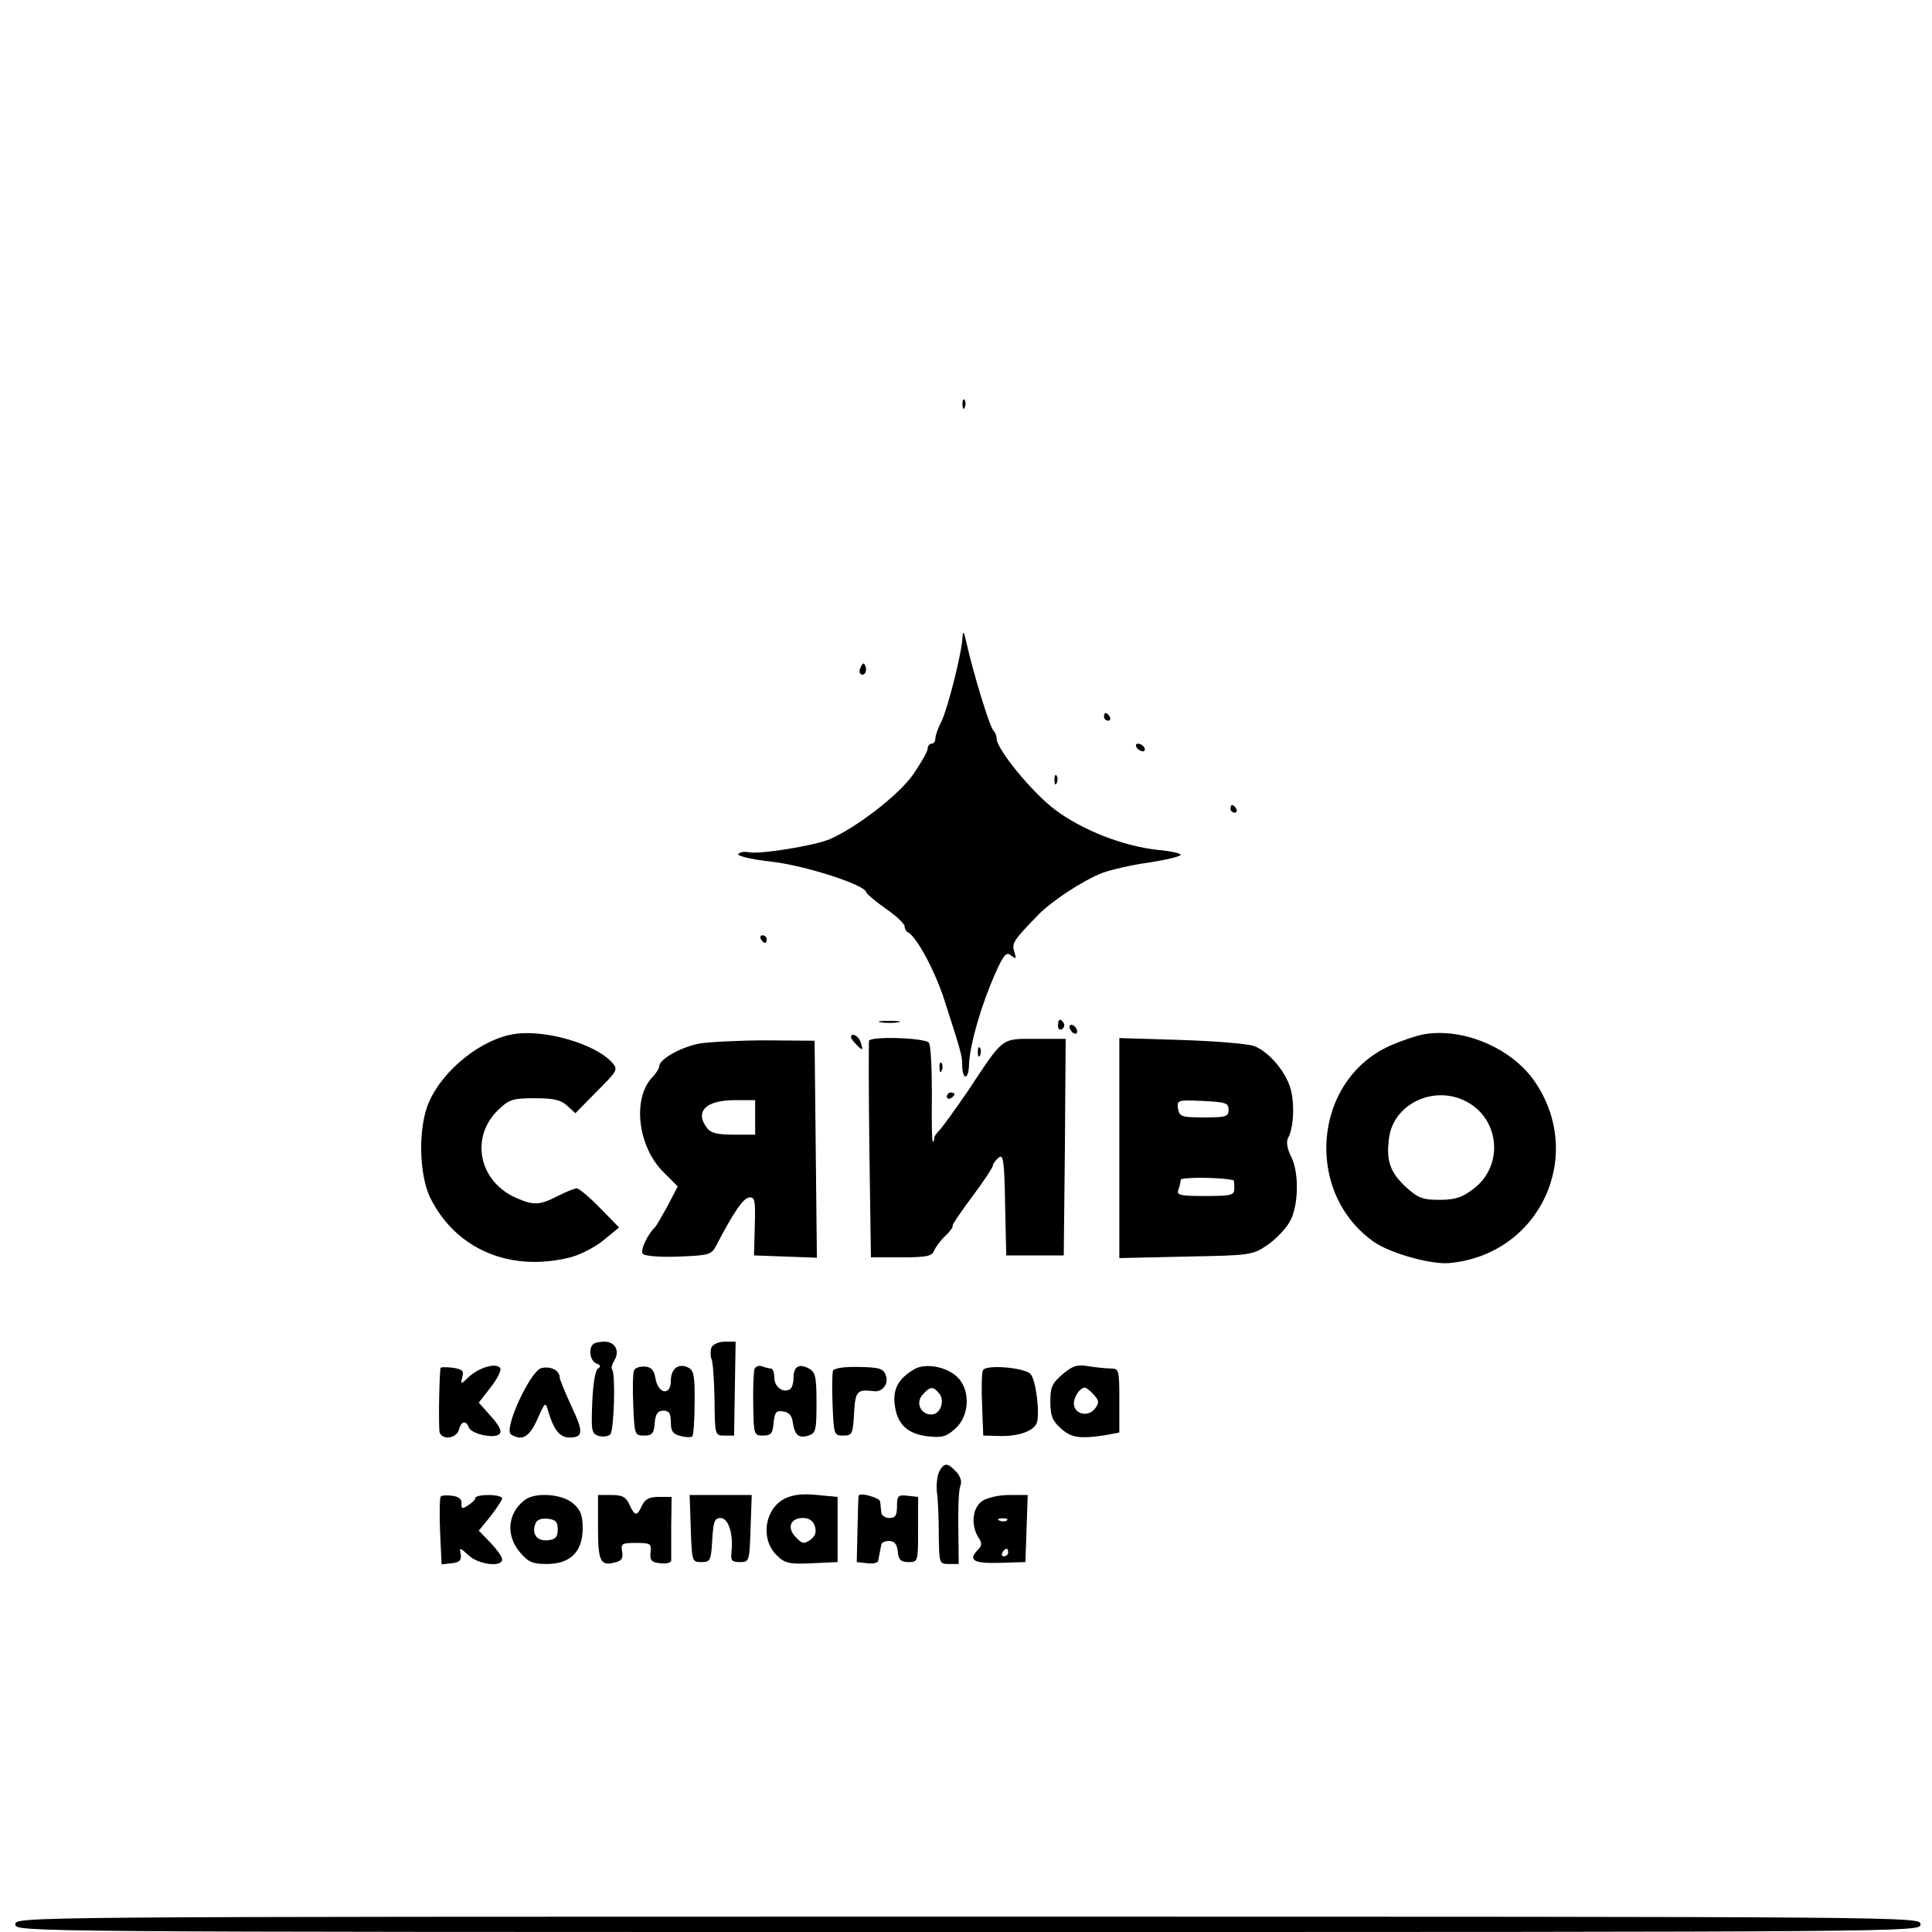 <?xml version="1.0" standalone="no"?>
<!DOCTYPE svg PUBLIC "-//W3C//DTD SVG 20010904//EN"
 "http://www.w3.org/TR/2001/REC-SVG-20010904/DTD/svg10.dtd">
<svg version="1.0" xmlns="http://www.w3.org/2000/svg"
 width="504pt" height="504pt" viewBox="0 0 504 504"
 preserveAspectRatio="xMidYMid meet">
<g transform="translate(0,504) scale(0.1,-0.1)"
fill="#000000" stroke="none">
<path d="M2511 3984 c0 -11 3 -14 6 -6 3 7 2 16 -1 19 -3 4 -6 -2 -5 -13z"/>
<path d="M2511 3378 c-2 -42 -38 -184 -55 -220 -9 -17 -16 -37 -16 -45 0 -7
-4 -13 -10 -13 -5 0 -10 -6 -10 -13 0 -8 -18 -38 -39 -69 -38 -53 -147 -137
-216 -167 -39 -17 -187 -41 -213 -34 -11 2 -22 0 -26 -5 -3 -5 34 -14 88 -20
87 -10 245 -61 246 -80 1 -4 23 -23 50 -42 28 -19 50 -40 50 -47 0 -6 4 -13 8
-15 22 -9 72 -102 96 -178 43 -133 46 -145 46 -166 0 -43 17 -43 18 0 2 52 33
158 69 238 22 49 29 56 41 45 13 -10 14 -8 8 10 -7 22 -3 29 62 96 36 37 117
90 168 110 22 8 77 21 122 27 45 7 82 16 82 20 0 4 -27 10 -61 13 -90 10 -197
52 -267 105 -60 45 -152 158 -152 185 0 7 -4 17 -9 22 -10 11 -53 153 -69 225
-7 32 -10 37 -11 18z"/>
<path d="M2246 3301 c-4 -7 -5 -15 -2 -18 9 -9 19 4 14 18 -4 11 -6 11 -12 0z"/>
<path d="M2880 3170 c0 -5 5 -10 11 -10 5 0 7 5 4 10 -3 6 -8 10 -11 10 -2 0
-4 -4 -4 -10z"/>
<path d="M2965 3090 c3 -5 11 -10 16 -10 6 0 7 5 4 10 -3 6 -11 10 -16 10 -6
0 -7 -4 -4 -10z"/>
<path d="M2751 3004 c0 -11 3 -14 6 -6 3 7 2 16 -1 19 -3 4 -6 -2 -5 -13z"/>
<path d="M3210 2930 c0 -5 5 -10 11 -10 5 0 7 5 4 10 -3 6 -8 10 -11 10 -2 0
-4 -4 -4 -10z"/>
<path d="M1985 2590 c3 -5 8 -10 11 -10 2 0 4 5 4 10 0 6 -5 10 -11 10 -5 0
-7 -4 -4 -10z"/>
<path d="M2298 2373 c12 -2 32 -2 45 0 12 2 2 4 -23 4 -25 0 -35 -2 -22 -4z"/>
<path d="M2760 2364 c0 -8 5 -12 10 -9 6 4 8 11 5 16 -9 14 -15 11 -15 -7z"/>
<path d="M2790 2361 c0 -5 5 -13 10 -16 6 -3 10 -2 10 4 0 5 -4 13 -10 16 -5
3 -10 2 -10 -4z"/>
<path d="M1345 2343 c-85 -11 -187 -91 -225 -176 -30 -65 -28 -193 4 -255 68
-133 209 -191 364 -152 27 7 67 28 88 46 l39 32 -50 51 c-27 28 -55 51 -60 51
-6 0 -28 -9 -50 -20 -47 -24 -62 -25 -106 -6 -100 42 -124 159 -49 231 28 27
38 30 95 30 48 0 68 -4 84 -19 l22 -20 56 57 c55 55 56 57 39 76 -43 47 -170
85 -251 74z"/>
<path d="M3710 2341 c-19 -4 -57 -17 -84 -29 -202 -91 -225 -385 -40 -513 43
-29 147 -58 194 -54 237 21 358 281 222 476 -62 88 -191 140 -292 120z m114
-174 c89 -45 100 -169 19 -229 -29 -22 -47 -28 -88 -28 -44 0 -56 5 -87 33
-42 39 -53 70 -44 131 13 87 117 136 200 93z"/>
<path d="M2220 2334 c0 -3 7 -12 15 -20 16 -17 18 -14 9 10 -6 15 -24 23 -24
10z"/>
<path d="M2267 2325 c-1 -5 -1 -135 1 -287 l4 -278 79 0 c67 0 81 3 86 18 4 9
17 27 29 38 13 12 21 24 19 26 -2 2 21 36 51 76 30 40 54 77 54 81 0 5 7 14
15 21 12 10 15 -5 17 -122 l3 -133 75 0 75 0 3 283 2 282 -78 0 c-91 0 -83 6
-175 -133 -32 -47 -66 -94 -75 -104 -9 -9 -16 -19 -15 -22 1 -3 -1 -8 -3 -10
-3 -3 -4 53 -3 123 0 71 -3 132 -8 136 -12 13 -152 17 -156 5z"/>
<path d="M1826 2318 c-49 -9 -106 -41 -106 -59 0 -5 -8 -19 -19 -30 -52 -56
-37 -181 30 -247 l37 -37 -26 -50 c-15 -27 -29 -52 -32 -55 -21 -20 -41 -63
-33 -71 6 -6 48 -9 94 -7 78 3 85 5 97 28 45 86 70 124 86 126 15 2 17 -6 15
-74 l-2 -77 82 -3 82 -3 -3 283 -3 283 -125 1 c-69 0 -147 -4 -174 -8z m144
-193 l0 -45 -56 0 c-42 0 -60 4 -70 18 -32 42 -3 72 72 72 l54 0 0 -45z"/>
<path d="M2920 2045 l0 -287 173 4 c170 3 175 4 213 30 22 15 48 42 58 60 24
40 26 131 3 173 -9 19 -12 36 -7 46 15 26 18 92 6 131 -13 44 -57 95 -94 109
-15 6 -100 13 -189 16 l-163 5 0 -287z m285 100 c0 -18 -7 -20 -64 -20 -59 0
-64 2 -68 23 -3 22 -1 23 64 20 60 -3 68 -5 68 -23z m13 -184 c1 -1 2 -10 2
-21 0 -18 -7 -20 -76 -20 -65 0 -75 2 -70 16 3 9 6 20 6 26 0 8 108 7 138 -1z"/>
<path d="M2551 2294 c0 -11 3 -14 6 -6 3 7 2 16 -1 19 -3 4 -6 -2 -5 -13z"/>
<path d="M2451 2254 c0 -11 3 -14 6 -6 3 7 2 16 -1 19 -3 4 -6 -2 -5 -13z"/>
<path d="M2470 2179 c0 -5 5 -7 10 -4 6 3 10 8 10 11 0 2 -4 4 -10 4 -5 0 -10
-5 -10 -11z"/>
<path d="M1547 1533 c-13 -12 -7 -44 9 -50 11 -4 12 -8 4 -13 -7 -4 -13 -40
-15 -88 -3 -74 -2 -82 17 -88 11 -3 25 -1 30 4 10 10 14 159 5 169 -3 3 -1 13
5 23 16 25 3 50 -25 50 -13 0 -27 -3 -30 -7z"/>
<path d="M1856 1525 c-3 -8 -3 -22 0 -30 4 -8 7 -57 8 -107 1 -92 1 -93 26
-93 l25 0 2 123 2 122 -28 0 c-16 0 -31 -7 -35 -15z"/>
<path d="M1149 1471 c-4 -42 -5 -159 -2 -168 8 -21 44 -15 50 7 6 23 19 26 26
6 7 -17 67 -30 80 -17 7 7 -1 23 -22 46 l-32 36 31 40 c17 21 28 44 25 50 -10
15 -55 2 -82 -23 -21 -20 -22 -20 -17 0 5 16 0 20 -25 24 -17 2 -31 2 -32 -1z"/>
<path d="M1412 1471 c-29 -8 -99 -160 -79 -173 29 -18 48 -7 69 40 20 45 21
46 28 21 14 -48 30 -69 55 -69 37 0 38 14 5 83 -16 35 -30 69 -30 74 0 18 -24
30 -48 24z"/>
<path d="M1654 1465 c-3 -6 -4 -47 -2 -91 3 -77 4 -79 28 -79 21 0 26 5 28 33
2 24 8 32 23 32 14 0 19 -7 19 -30 0 -23 5 -31 25 -36 14 -4 28 -4 31 -1 3 3
6 42 6 87 1 66 -2 84 -14 91 -26 15 -48 0 -48 -33 0 -40 -33 -35 -40 6 -4 22
-11 30 -28 31 -13 1 -26 -4 -28 -10z"/>
<path d="M1968 1468 c-2 -7 -4 -49 -3 -93 1 -78 2 -80 26 -80 20 0 25 6 27 33
3 28 7 33 25 30 15 -2 23 -11 25 -28 5 -34 16 -43 41 -35 19 6 21 14 21 85 0
69 -3 81 -20 90 -26 14 -40 5 -40 -25 0 -13 -4 -26 -9 -29 -18 -11 -41 6 -41
30 0 13 -4 24 -9 24 -5 0 -16 3 -24 6 -8 3 -16 -1 -19 -8z"/>
<path d="M2173 1464 c-2 -6 -3 -46 -1 -90 3 -77 4 -79 28 -79 23 0 25 4 28 58
3 58 8 63 50 58 24 -4 41 19 33 41 -7 18 -16 21 -71 22 -37 1 -64 -3 -67 -10z"/>
<path d="M2385 1468 c-41 -24 -56 -51 -51 -92 6 -51 33 -77 87 -83 37 -4 48
-1 72 21 37 34 39 102 3 135 -28 26 -83 36 -111 19z m65 -63 c16 -19 3 -55
-20 -55 -29 0 -42 31 -23 52 20 22 27 22 43 3z"/>
<path d="M2564 1465 c-3 -6 -4 -47 -2 -91 l3 -79 40 -1 c51 -2 93 13 100 35 8
28 -3 113 -17 127 -18 17 -118 25 -124 9z"/>
<path d="M2772 1455 c-27 -23 -32 -33 -32 -71 0 -36 5 -50 26 -69 28 -26 51
-29 117 -19 l37 7 0 83 c0 80 -1 84 -22 84 -13 0 -39 3 -59 6 -29 5 -41 1 -67
-21z m81 -53 c14 -15 15 -21 4 -36 -16 -22 -50 -17 -55 7 -4 18 14 47 28 47 4
0 14 -8 23 -18z"/>
<path d="M2450 1201 c-5 -11 -8 -35 -6 -53 3 -18 5 -68 5 -110 1 -77 1 -78 27
-78 l25 0 -1 93 c-1 50 1 100 5 110 5 11 1 25 -10 37 -23 25 -32 25 -45 1z"/>
<path d="M2048 1131 c-53 -26 -65 -105 -23 -147 22 -22 32 -25 93 -22 l67 3 0
85 0 85 -53 5 c-36 4 -64 1 -84 -9z m78 -73 c4 -15 1 -25 -12 -35 -16 -11 -21
-11 -37 6 -25 24 -16 51 17 51 17 0 27 -7 32 -22z"/>
<path d="M1150 1136 c-3 -2 -4 -43 -2 -91 l4 -86 26 3 c21 2 26 8 24 23 -4 19
-3 19 20 -2 26 -25 88 -32 88 -11 0 7 -14 26 -30 43 l-31 32 31 38 c16 21 30
42 30 46 0 5 -16 9 -35 9 -19 0 -35 -3 -35 -8 0 -4 -8 -12 -19 -19 -15 -10
-18 -9 -17 5 1 11 -8 18 -24 20 -14 2 -28 1 -30 -2z"/>
<path d="M1369 1127 c-45 -34 -50 -92 -13 -136 22 -26 33 -31 70 -31 62 0 94
32 94 93 0 34 -5 48 -25 65 -28 25 -99 30 -126 9z m86 -77 c0 -20 -6 -26 -26
-28 -28 -3 -43 16 -32 44 3 9 15 14 32 12 20 -2 26 -8 26 -28z"/>
<path d="M1560 1056 c0 -89 6 -102 44 -92 18 4 22 11 19 28 -4 21 -1 23 36 23
38 0 41 -2 38 -25 -2 -21 3 -26 26 -28 15 -2 27 1 28 7 0 6 0 46 0 89 l1 77
-33 0 c-26 0 -36 -6 -44 -22 -13 -29 -19 -29 -33 2 -9 20 -19 25 -47 25 l-35
0 0 -84z"/>
<path d="M1802 1053 c3 -86 3 -88 28 -88 23 0 25 4 28 58 3 48 6 57 22 57 20
0 34 -42 28 -90 -2 -21 1 -25 22 -25 25 0 25 2 28 88 l3 87 -81 0 -81 0 3 -87z"/>
<path d="M2240 1138 c-1 -2 -2 -41 -3 -88 l-2 -85 28 -3 c15 -2 28 1 28 7 1 6
3 16 4 21 1 6 3 15 4 20 0 6 10 10 20 10 14 0 21 -8 23 -27 2 -22 8 -28 28
-28 25 0 25 1 25 85 l0 85 -27 3 c-25 3 -28 0 -28 -27 0 -24 -4 -31 -20 -31
-11 0 -21 7 -21 15 -1 8 -2 21 -3 28 -1 10 -55 25 -56 15z"/>
<path d="M2562 1124 c-25 -17 -30 -62 -10 -94 10 -15 10 -22 0 -32 -28 -28
-13 -37 56 -35 l67 2 3 88 3 87 -48 0 c-28 0 -58 -7 -71 -16z m65 -50 c-3 -3
-12 -4 -19 -1 -8 3 -5 6 6 6 11 1 17 -2 13 -5z m3 -84 c0 -5 -5 -10 -11 -10
-5 0 -7 5 -4 10 3 6 8 10 11 10 2 0 4 -4 4 -10z"/>
<path d="M40 20 c0 -20 7 -20 2485 -20 2478 0 2485 0 2485 20 0 20 -7 20
-2485 20 -2478 0 -2485 0 -2485 -20z"/>
</g>
</svg>
